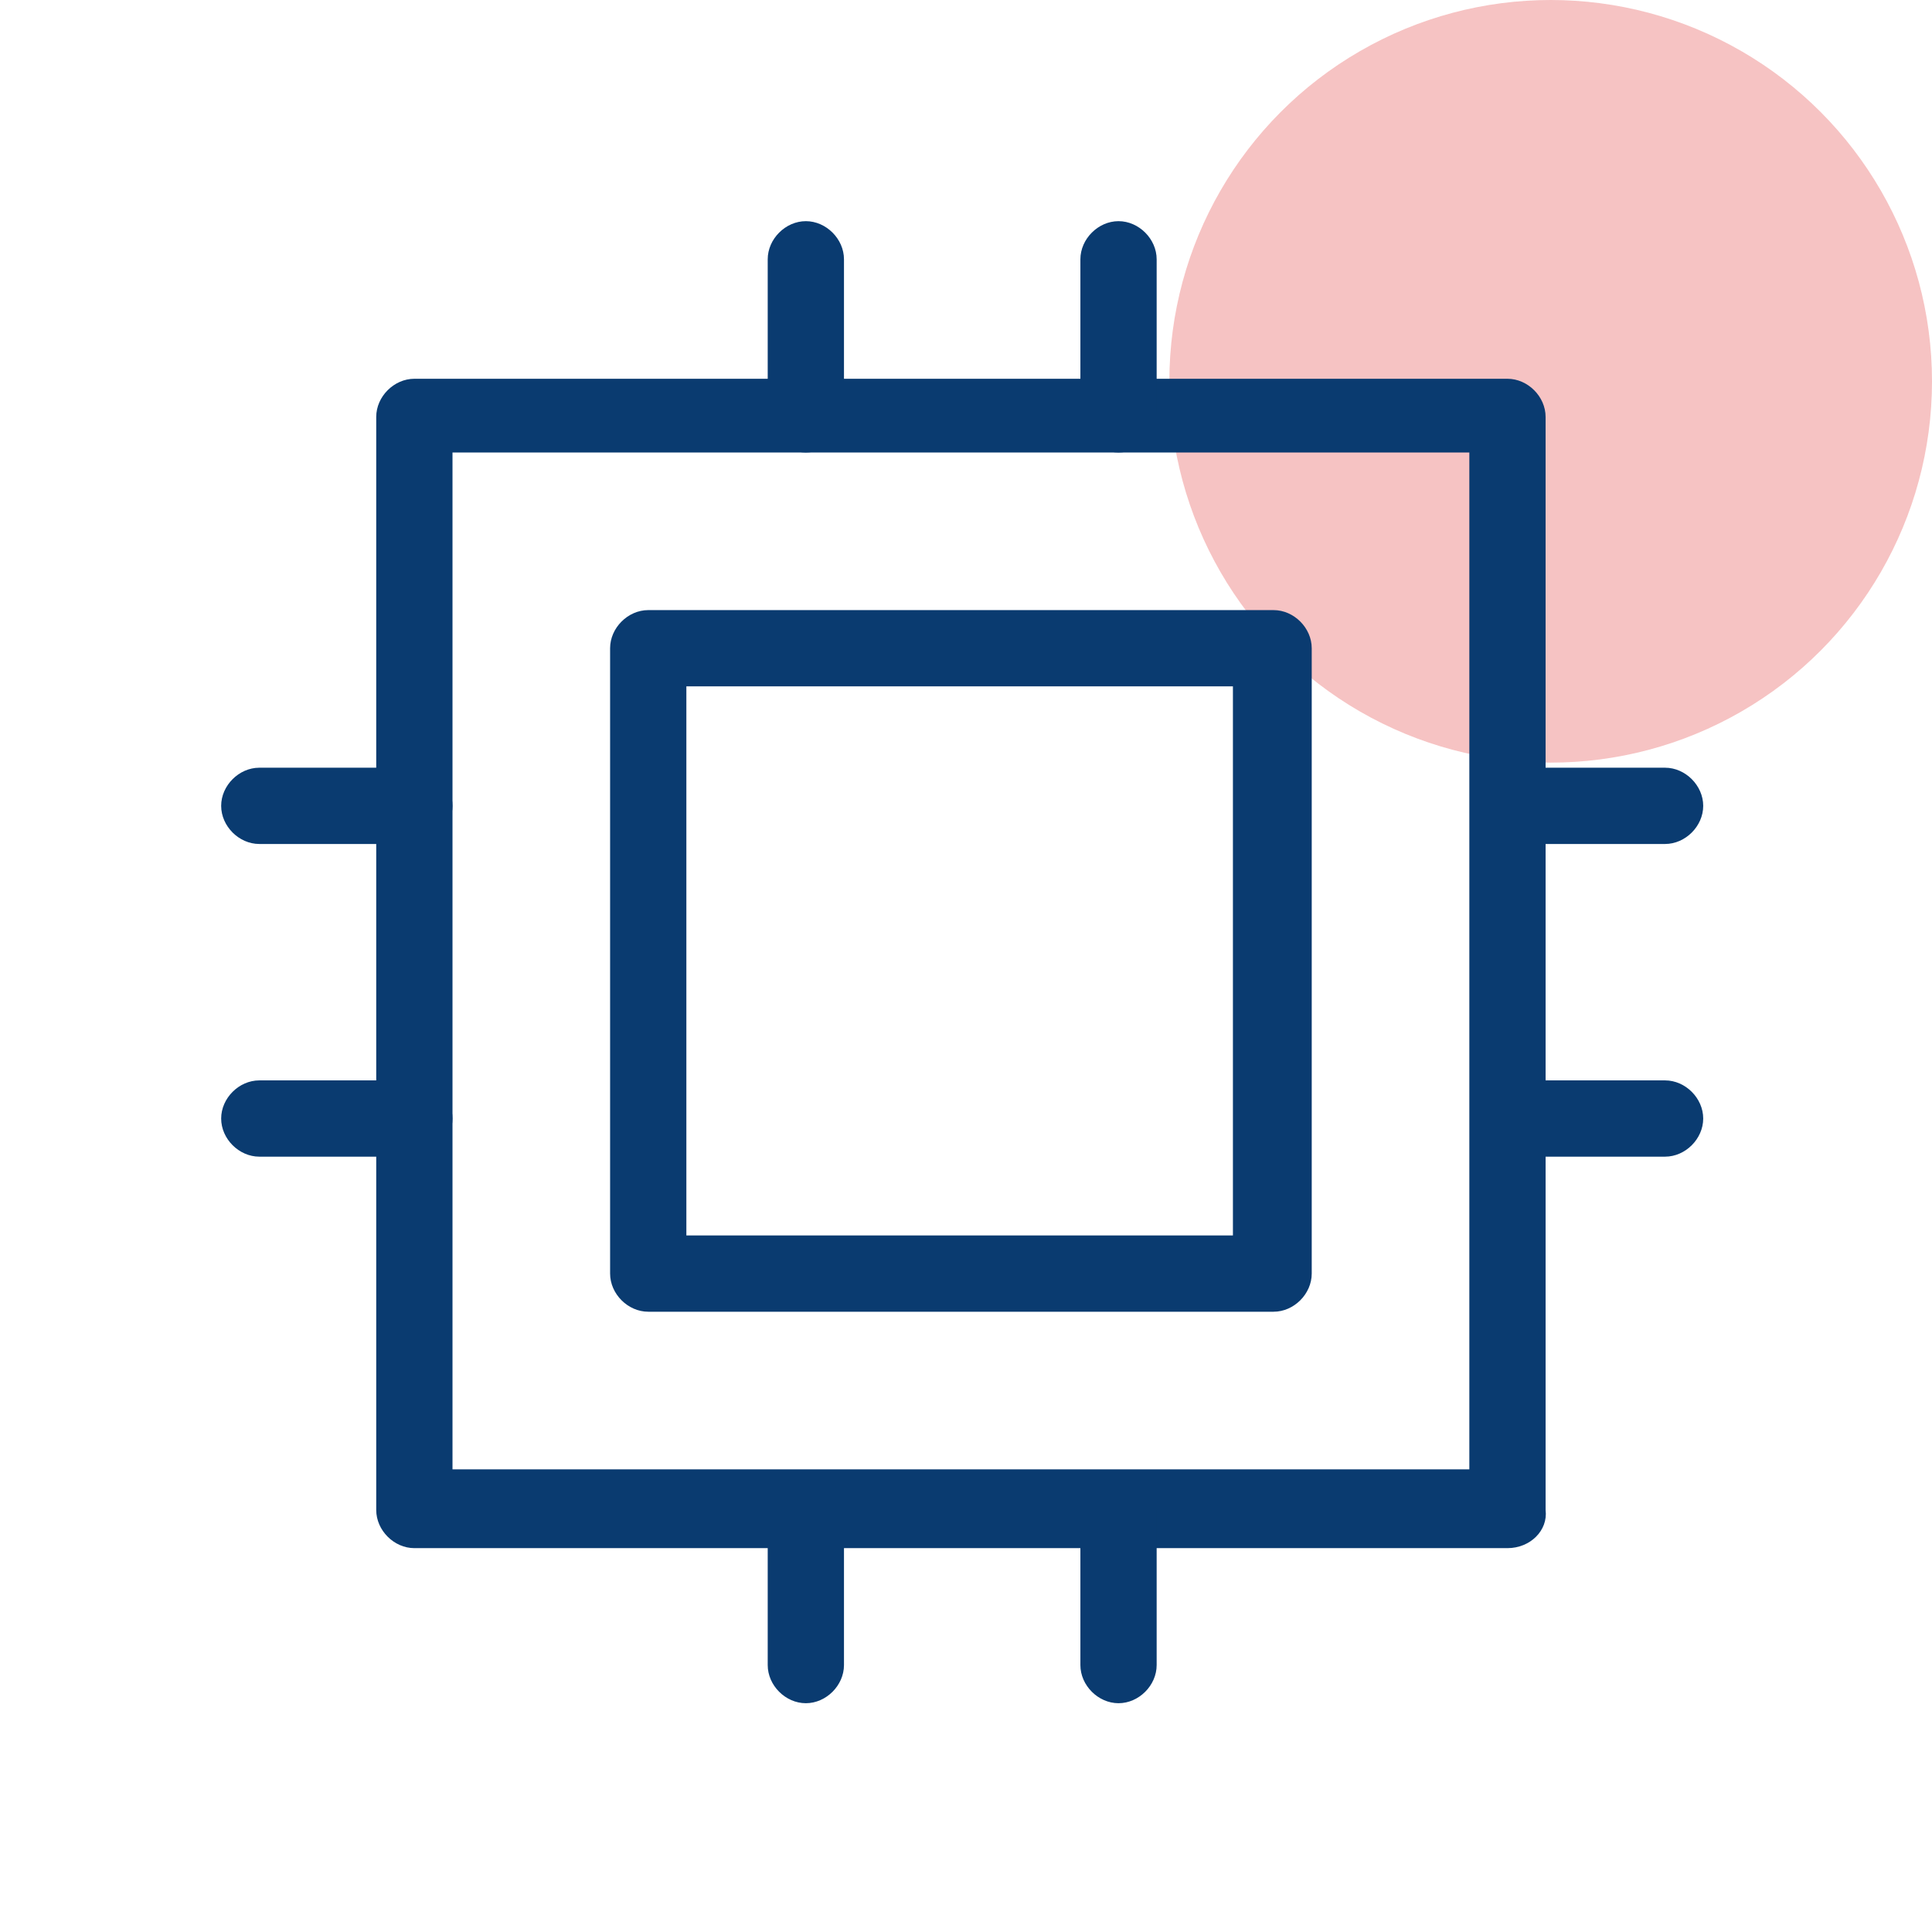 <?xml version="1.0" encoding="utf-8"?>
<!-- Generator: Adobe Illustrator 26.0.1, SVG Export Plug-In . SVG Version: 6.00 Build 0)  -->
<svg version="1.1" id="Layer_1" xmlns="http://www.w3.org/2000/svg" xmlns:xlink="http://www.w3.org/1999/xlink" x="0px" y="0px"
	 viewBox="0 0 76 76" style="enable-background:new 0 0 76 76;" xml:space="preserve">
<style type="text/css">
	.st0{fill:#F6C3C3;}
	.st1{fill-rule:evenodd;clip-rule:evenodd;fill:#0A3B70;}
</style>
<circle class="st0" cx="61" cy="15" r="15"/>
<path class="st1" d="M17.8,57.8h40v-40h-40V57.8z M59.3,60.9h-43c-0.8,0-1.5-0.7-1.5-1.5v-43c0-0.8,0.7-1.5,1.5-1.5h43
	c0.8,0,1.5,0.7,1.5,1.5v43C60.9,60.2,60.2,60.9,59.3,60.9z"/>
<path class="st1" d="M27,48.6h21.5V27H27V48.6z M50.1,51.6H25.5c-0.8,0-1.5-0.7-1.5-1.5V25.5c0-0.8,0.7-1.5,1.5-1.5h24.6
	c0.8,0,1.5,0.7,1.5,1.5v24.6C51.6,50.9,50.9,51.6,50.1,51.6z"/>
<path class="st1" d="M44,17.8c-0.8,0-1.5-0.7-1.5-1.5v-6.1c0-0.8,0.7-1.5,1.5-1.5c0.8,0,1.5,0.7,1.5,1.5v6.1
	C45.5,17.1,44.8,17.8,44,17.8z"/>
<path class="st1" d="M31.7,17.8c-0.8,0-1.5-0.7-1.5-1.5v-6.1c0-0.8,0.7-1.5,1.5-1.5c0.8,0,1.5,0.7,1.5,1.5v6.1
	C33.2,17.1,32.5,17.8,31.7,17.8z"/>
<path class="st1" d="M44,67c-0.8,0-1.5-0.7-1.5-1.5v-6.1c0-0.8,0.7-1.5,1.5-1.5c0.8,0,1.5,0.7,1.5,1.5v6.1C45.5,66.3,44.8,67,44,67z
	"/>
<path class="st1" d="M31.7,67c-0.8,0-1.5-0.7-1.5-1.5v-6.1c0-0.8,0.7-1.5,1.5-1.5c0.8,0,1.5,0.7,1.5,1.5v6.1
	C33.2,66.3,32.5,67,31.7,67z"/>
<path class="st1" d="M65.5,45.5h-6.1c-0.8,0-1.5-0.7-1.5-1.5c0-0.8,0.7-1.5,1.5-1.5h6.1c0.8,0,1.5,0.7,1.5,1.5
	C67,44.8,66.3,45.5,65.5,45.5z"/>
<path class="st1" d="M65.5,33.2h-6.1c-0.8,0-1.5-0.7-1.5-1.5c0-0.8,0.7-1.5,1.5-1.5h6.1c0.8,0,1.5,0.7,1.5,1.5
	C67,32.5,66.3,33.2,65.5,33.2z"/>
<path class="st1" d="M16.3,45.5h-6.1c-0.8,0-1.5-0.7-1.5-1.5c0-0.8,0.7-1.5,1.5-1.5h6.1c0.8,0,1.5,0.7,1.5,1.5
	C17.8,44.8,17.1,45.5,16.3,45.5z"/>
<path class="st1" d="M16.3,33.2h-6.1c-0.8,0-1.5-0.7-1.5-1.5c0-0.8,0.7-1.5,1.5-1.5h6.1c0.8,0,1.5,0.7,1.5,1.5
	C17.8,32.5,17.1,33.2,16.3,33.2z"/>
</svg>

